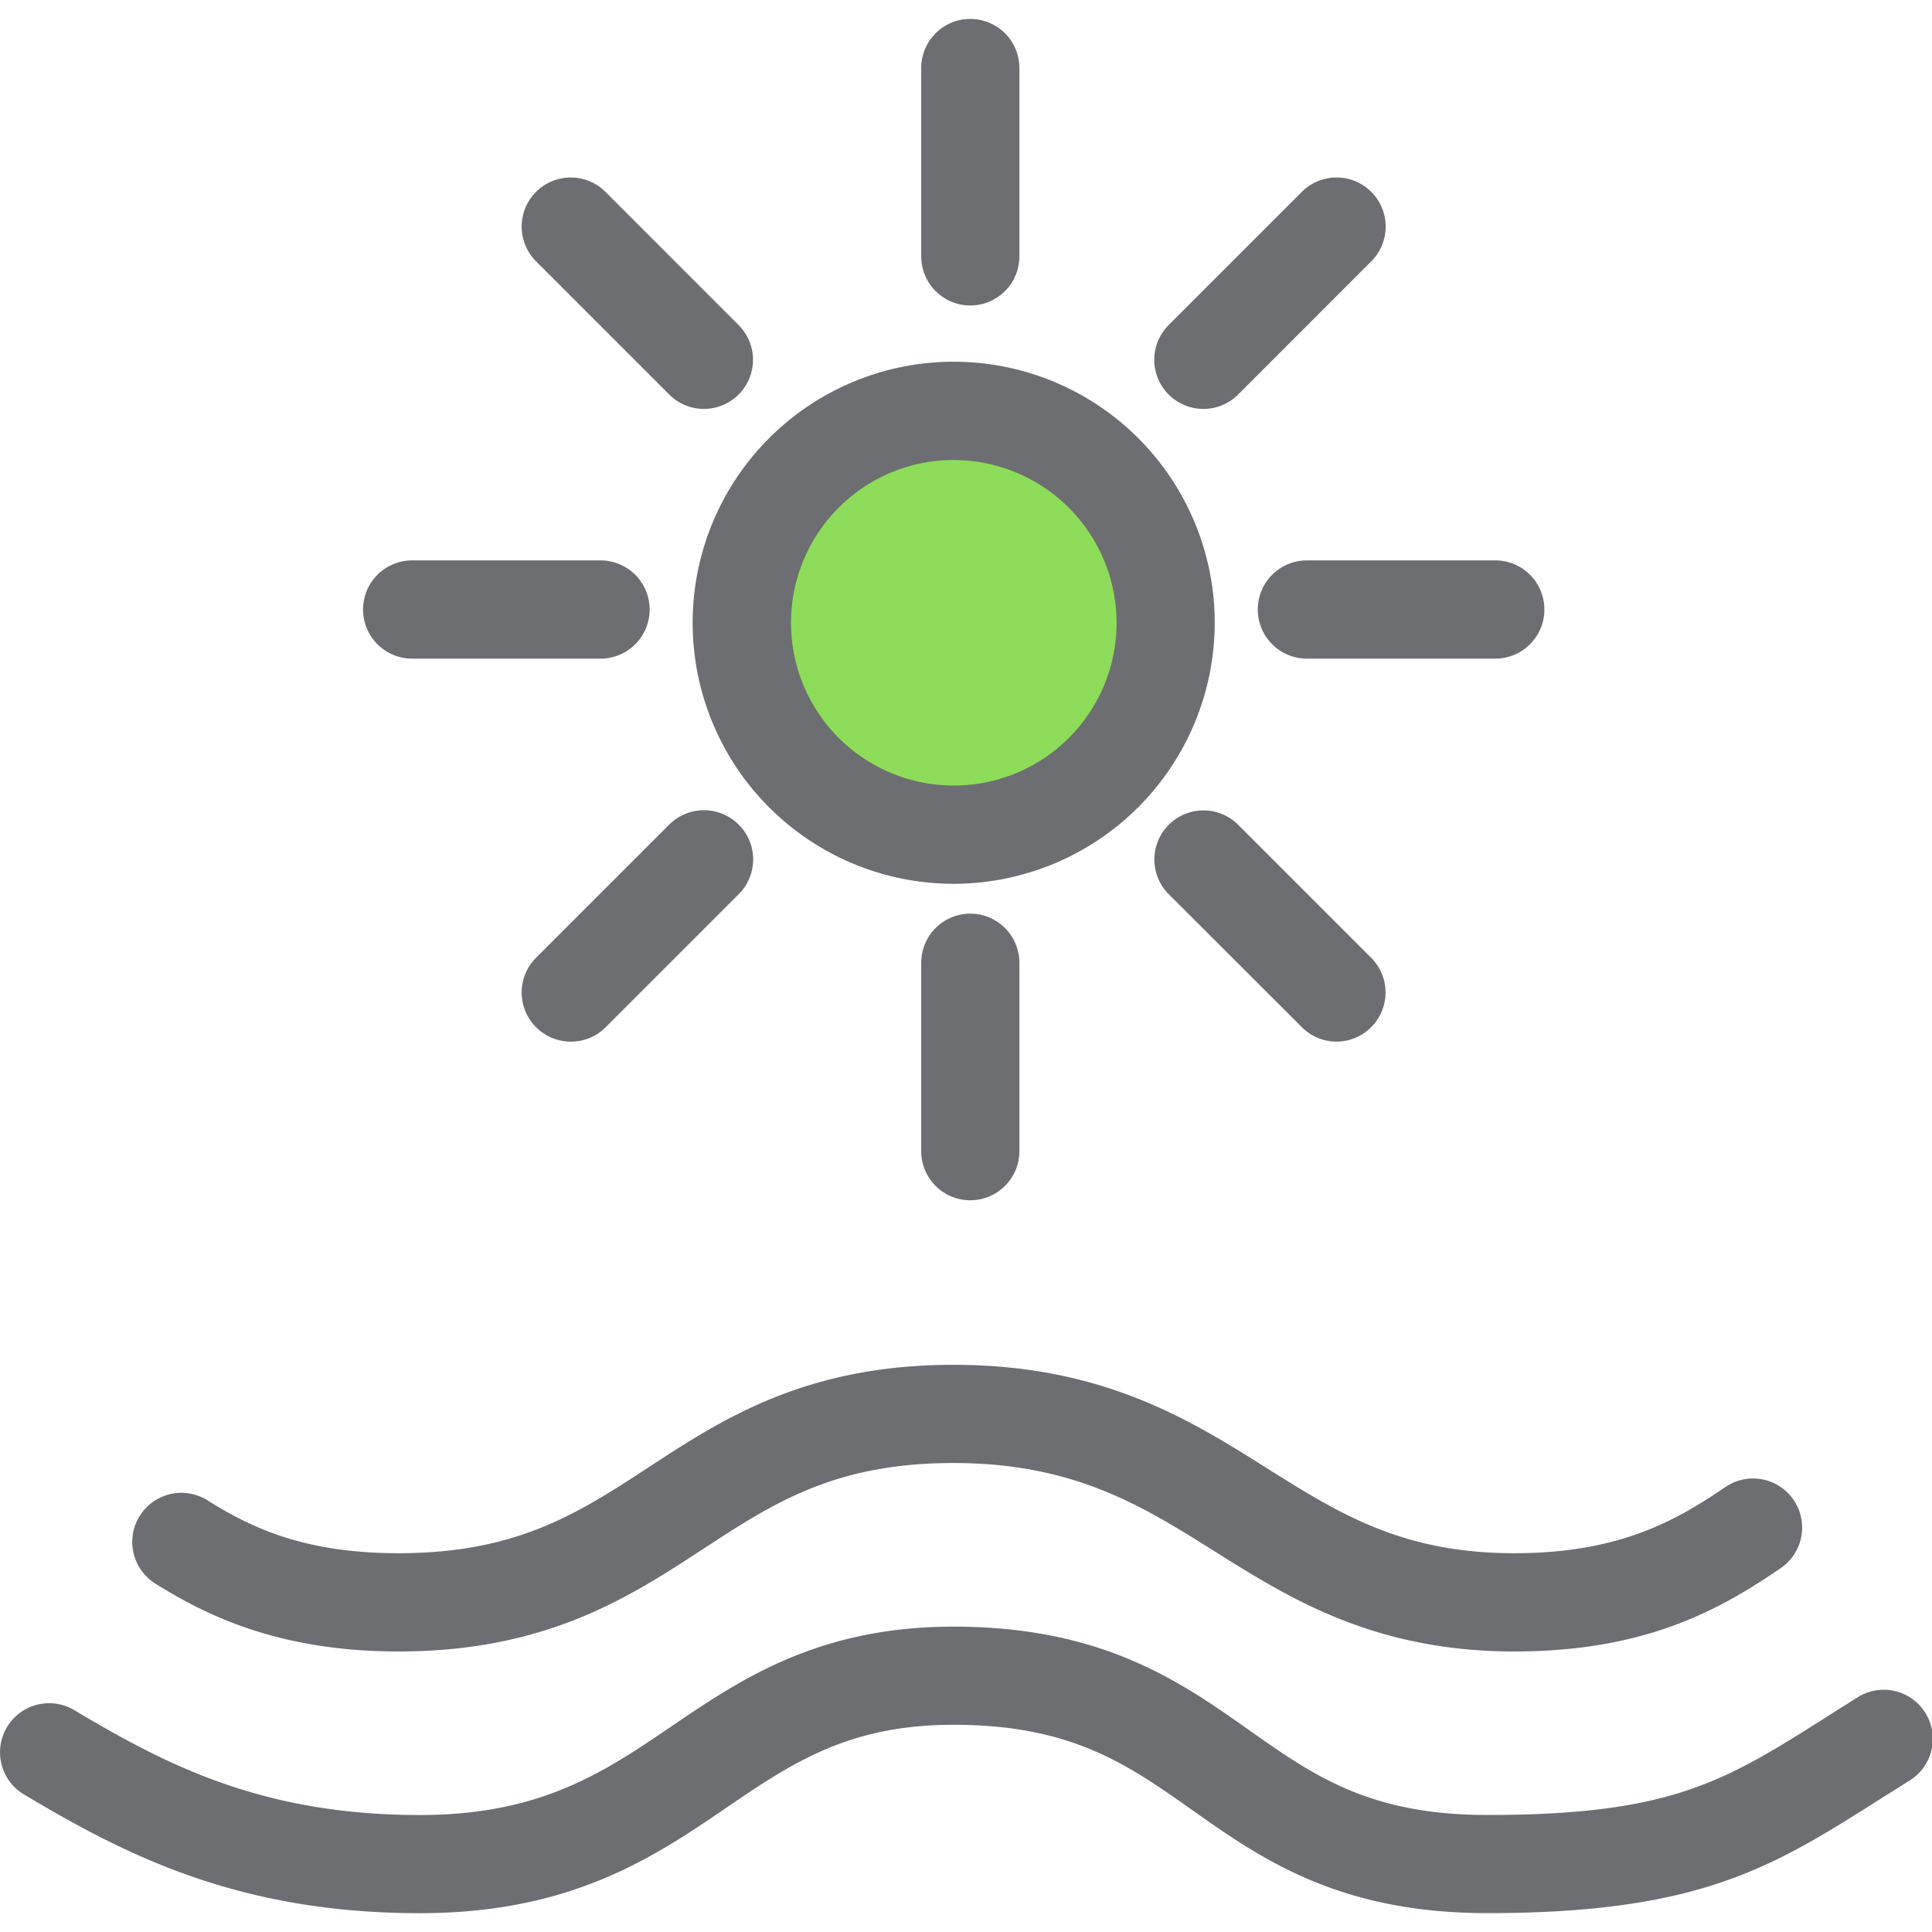 <svg id="Calque_1" data-name="Calque 1" xmlns="http://www.w3.org/2000/svg" viewBox="0 0 350 350"><defs><style>.cls-1{fill:#8ddc59;}.cls-2{fill:#6d6e71;}</style></defs><title>Icons_Hikster_2_colors</title><circle class="cls-1" cx="172.77" cy="112.83" r="38.39"/><path class="cls-2" d="M274.34,299.18c-25.43,0-40.77-9.65-54.3-18.14-13.08-8.22-25.43-16-47.32-16-21.51,0-32.59,7.23-45.41,15.62C114,289.34,99,299.18,72.17,299.18c-21.55,0-34.72-6.5-43.79-12.15a8.9,8.9,0,1,1,9.41-15.1c7.88,4.91,17.49,9.45,34.38,9.45,21.51,0,32.59-7.23,45.41-15.62,13.28-8.67,28.33-18.51,55.14-18.51,27,0,42.83,9.94,56.78,18.72,13.16,8.27,24.53,15.41,44.84,15.41,19,0,29.32-5.91,38.24-12a8.89,8.89,0,1,1,10,14.71C311.85,291.42,298.4,299.18,274.34,299.18Z"/><path class="cls-2" d="M269.43,346.58c-27,0-41.07-9.93-53.48-18.69-11.74-8.29-21.87-15.43-43.23-15.43-19,0-29.26,6.94-41.09,15-13.19,9-28.15,19.13-55.55,19.13-33,0-53.51-10.63-71.74-21.51a8.89,8.89,0,1,1,9.12-15.27c16.77,10,34.17,19,62.62,19,21.93,0,33.41-7.8,45.55-16.06,12.47-8.47,26.59-18.07,51.09-18.07,27,0,41.07,9.93,53.49,18.69,11.74,8.29,21.87,15.43,43.22,15.43,33.51,0,43.06-6.07,62.09-18.16l4.85-3.06a8.89,8.89,0,1,1,9.46,15.05l-4.77,3C321.22,338.24,308.12,346.58,269.43,346.58Z"/><path class="cls-2" d="M172.78,160.11a47.29,47.29,0,1,1,47.28-47.29A47.34,47.34,0,0,1,172.78,160.11Zm0-76.78a29.49,29.49,0,1,0,29.5,29.49A29.53,29.53,0,0,0,172.78,83.34Z"/><path class="cls-2" d="M175.78,55.34a8.89,8.89,0,0,1-8.89-8.9V12.32a8.89,8.89,0,1,1,17.78,0V46.44A8.89,8.89,0,0,1,175.78,55.34Z"/><path class="cls-2" d="M175.78,217.44a8.89,8.89,0,0,1-8.89-8.9V174.41a8.89,8.89,0,1,1,17.78,0v34.14A8.89,8.89,0,0,1,175.78,217.44Z"/><path class="cls-2" d="M270.88,119.32H236.76a8.9,8.9,0,0,1,0-17.8h34.12A8.9,8.9,0,0,1,270.88,119.32Z"/><path class="cls-2" d="M108.79,119.32H74.67a8.9,8.9,0,0,1,0-17.8h34.12A8.9,8.9,0,0,1,108.79,119.32Z"/><path class="cls-2" d="M242.14,188.7a8.84,8.84,0,0,1-6.29-2.61L211.73,162a8.89,8.89,0,0,1,12.58-12.58l24.13,24.13A8.9,8.9,0,0,1,242.14,188.7Z"/><path class="cls-2" d="M127.53,74.08a8.84,8.84,0,0,1-6.29-2.61L97.11,47.34a8.89,8.89,0,0,1,12.58-12.58L133.82,58.9A8.9,8.9,0,0,1,127.53,74.08Z"/><path class="cls-2" d="M103.4,188.7a8.9,8.9,0,0,1-6.29-15.19l24.13-24.13A8.89,8.89,0,0,1,133.82,162l-24.13,24.13A8.85,8.85,0,0,1,103.4,188.7Z"/><path class="cls-2" d="M218,74.08a8.9,8.9,0,0,1-6.29-15.19l24.13-24.13a8.89,8.89,0,0,1,12.58,12.58L224.3,71.47A8.85,8.85,0,0,1,218,74.08Z"/></svg>